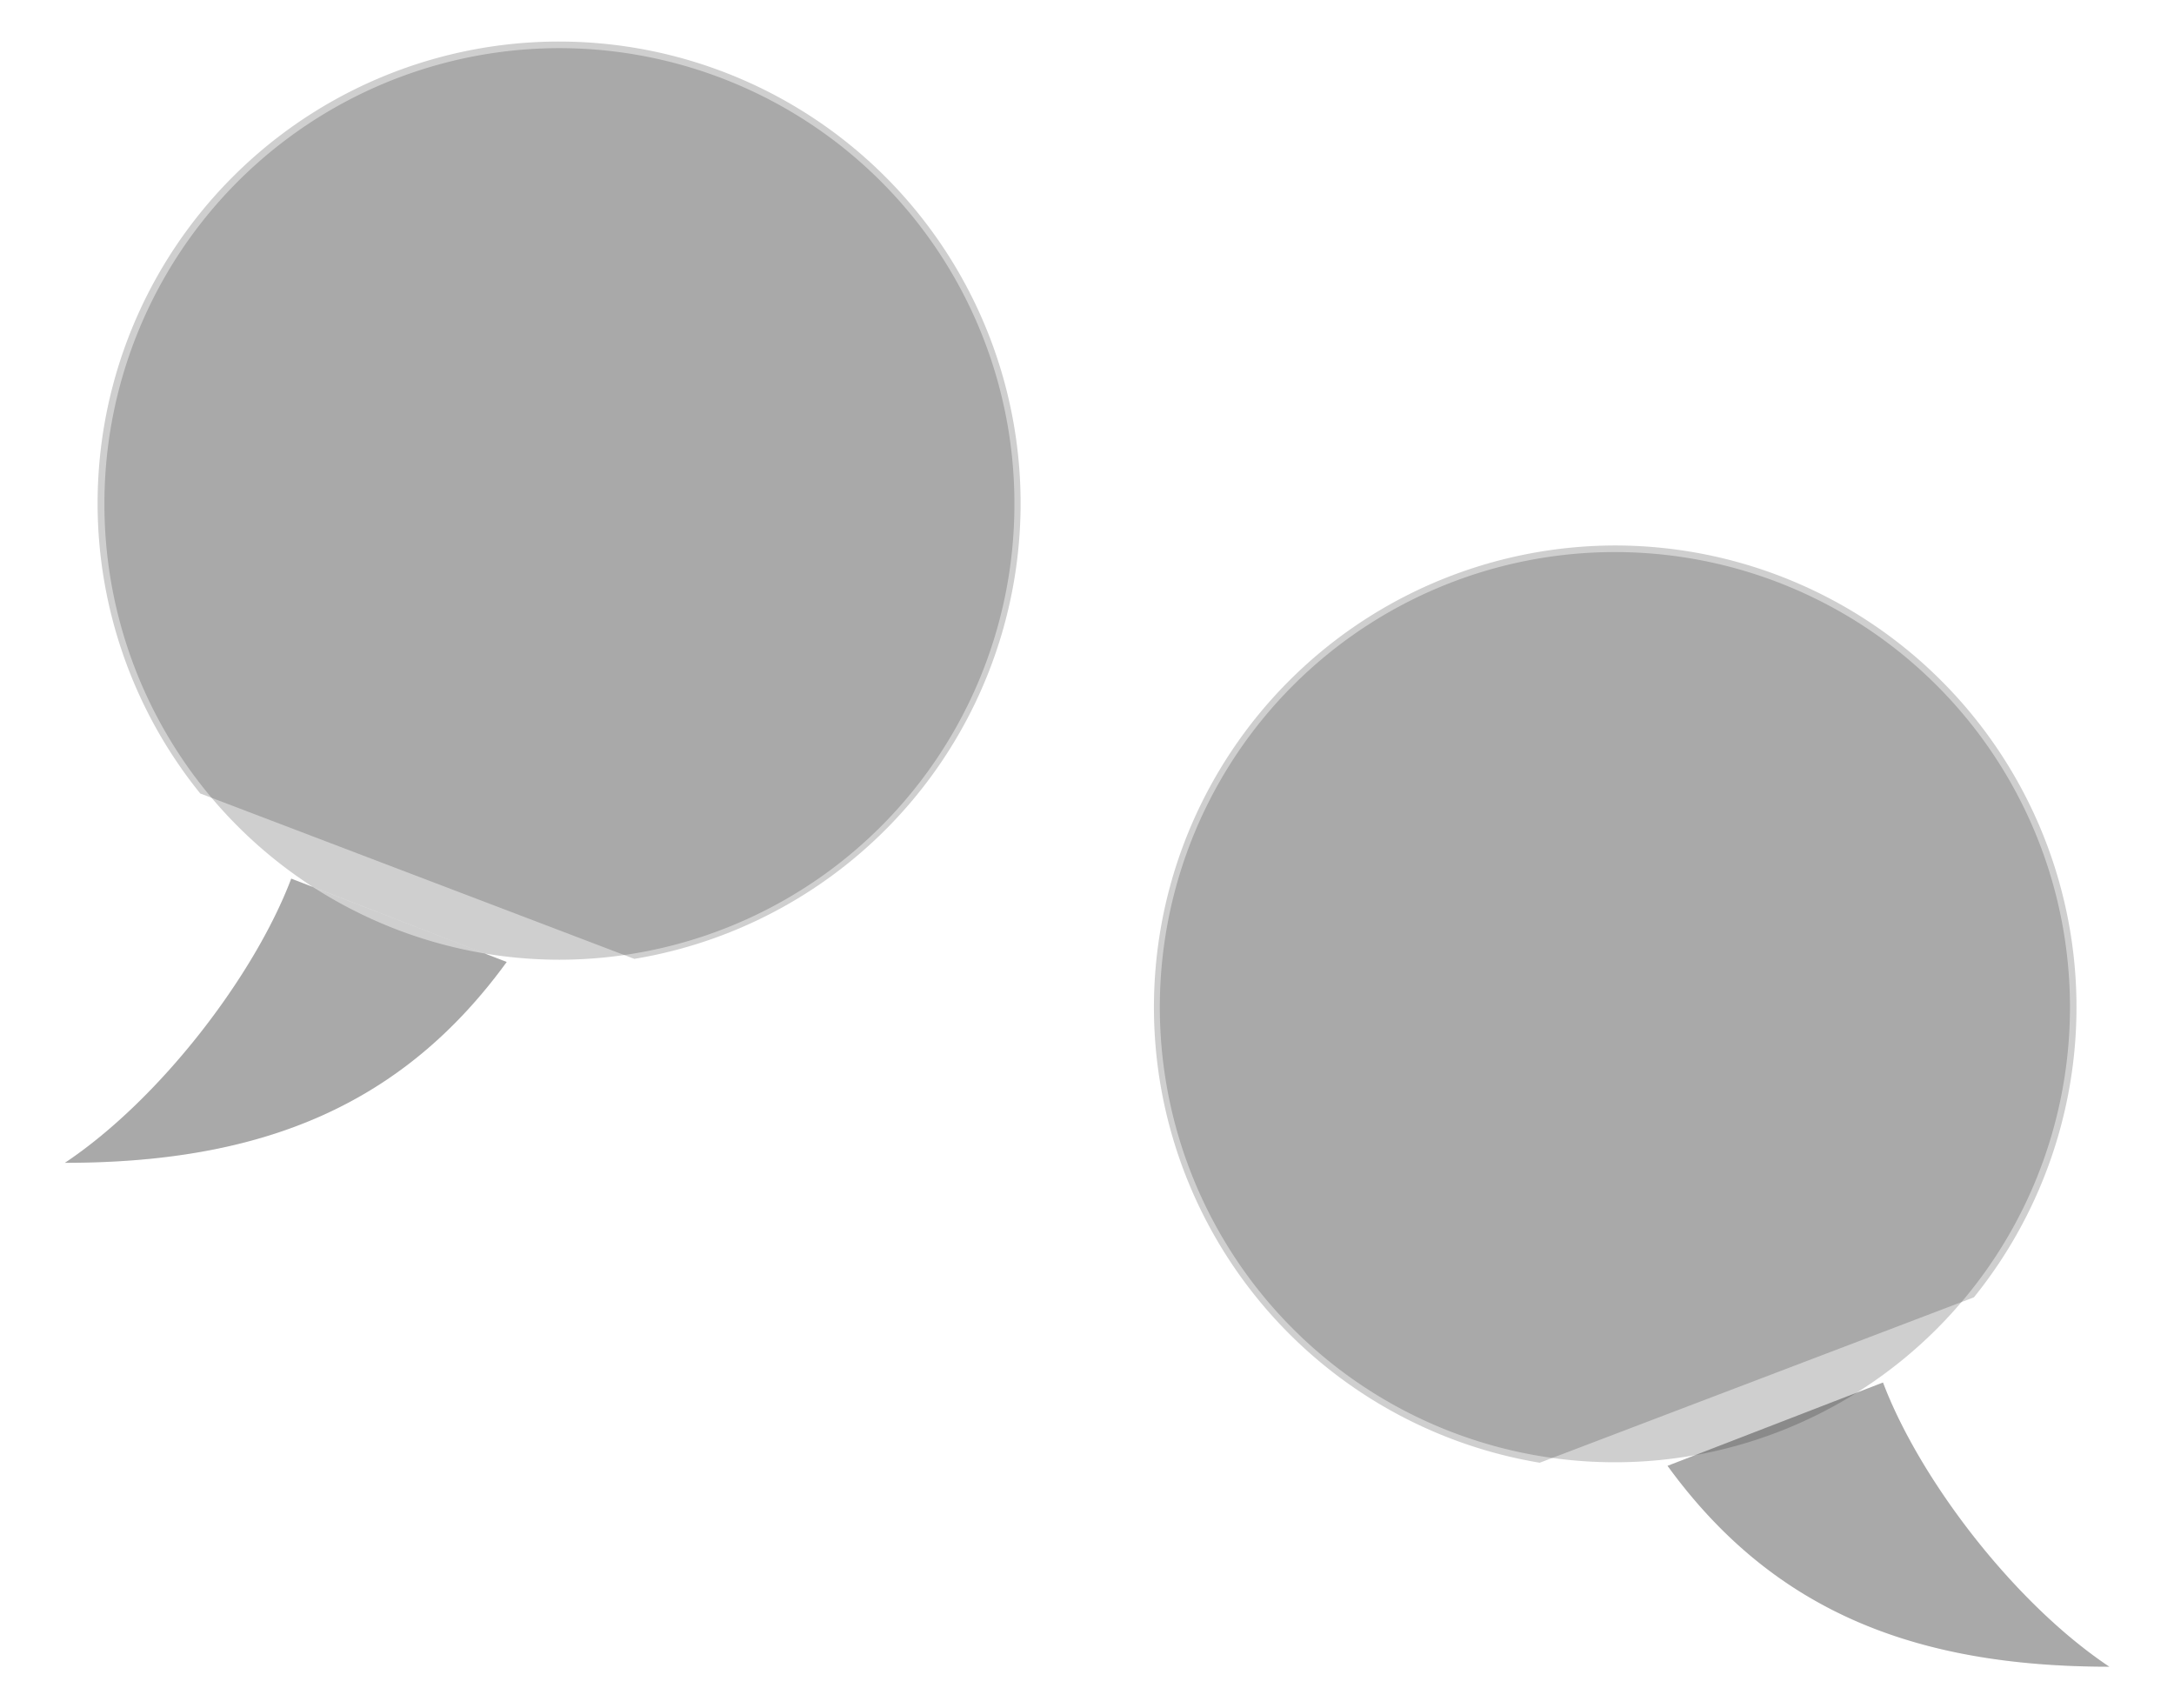 <svg width="28" height="22" fill="none" xmlns="http://www.w3.org/2000/svg"><path d="M7.205 12.36a5.865 5.865 0 005.86-5.87A5.865 5.865 0 007.206.62a5.865 5.865 0 00-5.861 5.87 5.865 5.865 0 005.86 5.87zm-.679.029c-1.34 1.842-3.142 2.586-5.69 2.586 1.22-.813 2.441-2.407 2.915-3.66l2.775 1.074zm14.273 6.443a5.861 5.861 0 100-11.722 5.861 5.861 0 000 11.722z" fill="#121212" fill-opacity=".2"/><path d="M21.477 18.878c1.34 1.843 3.142 2.587 5.69 2.587-1.22-.814-2.441-2.407-2.915-3.66l-2.775 1.073zM3.751 11.316c-.474 1.252-1.694 2.845-2.915 3.66 2.548 0 4.35-.745 5.69-2.587m1.644-.04A5.947 5.947 0 007.204.535a5.946 5.946 0 00-4.625 9.684" fill="#121212" fill-opacity=".2"/><path d="M24.252 17.805c.474 1.253 1.694 2.846 2.915 3.66-2.548 0-4.35-.744-5.69-2.587m-1.646-.04a5.947 5.947 0 01.966-11.813 5.946 5.946 0 014.626 9.683" fill="#121212" fill-opacity=".2"/></svg>